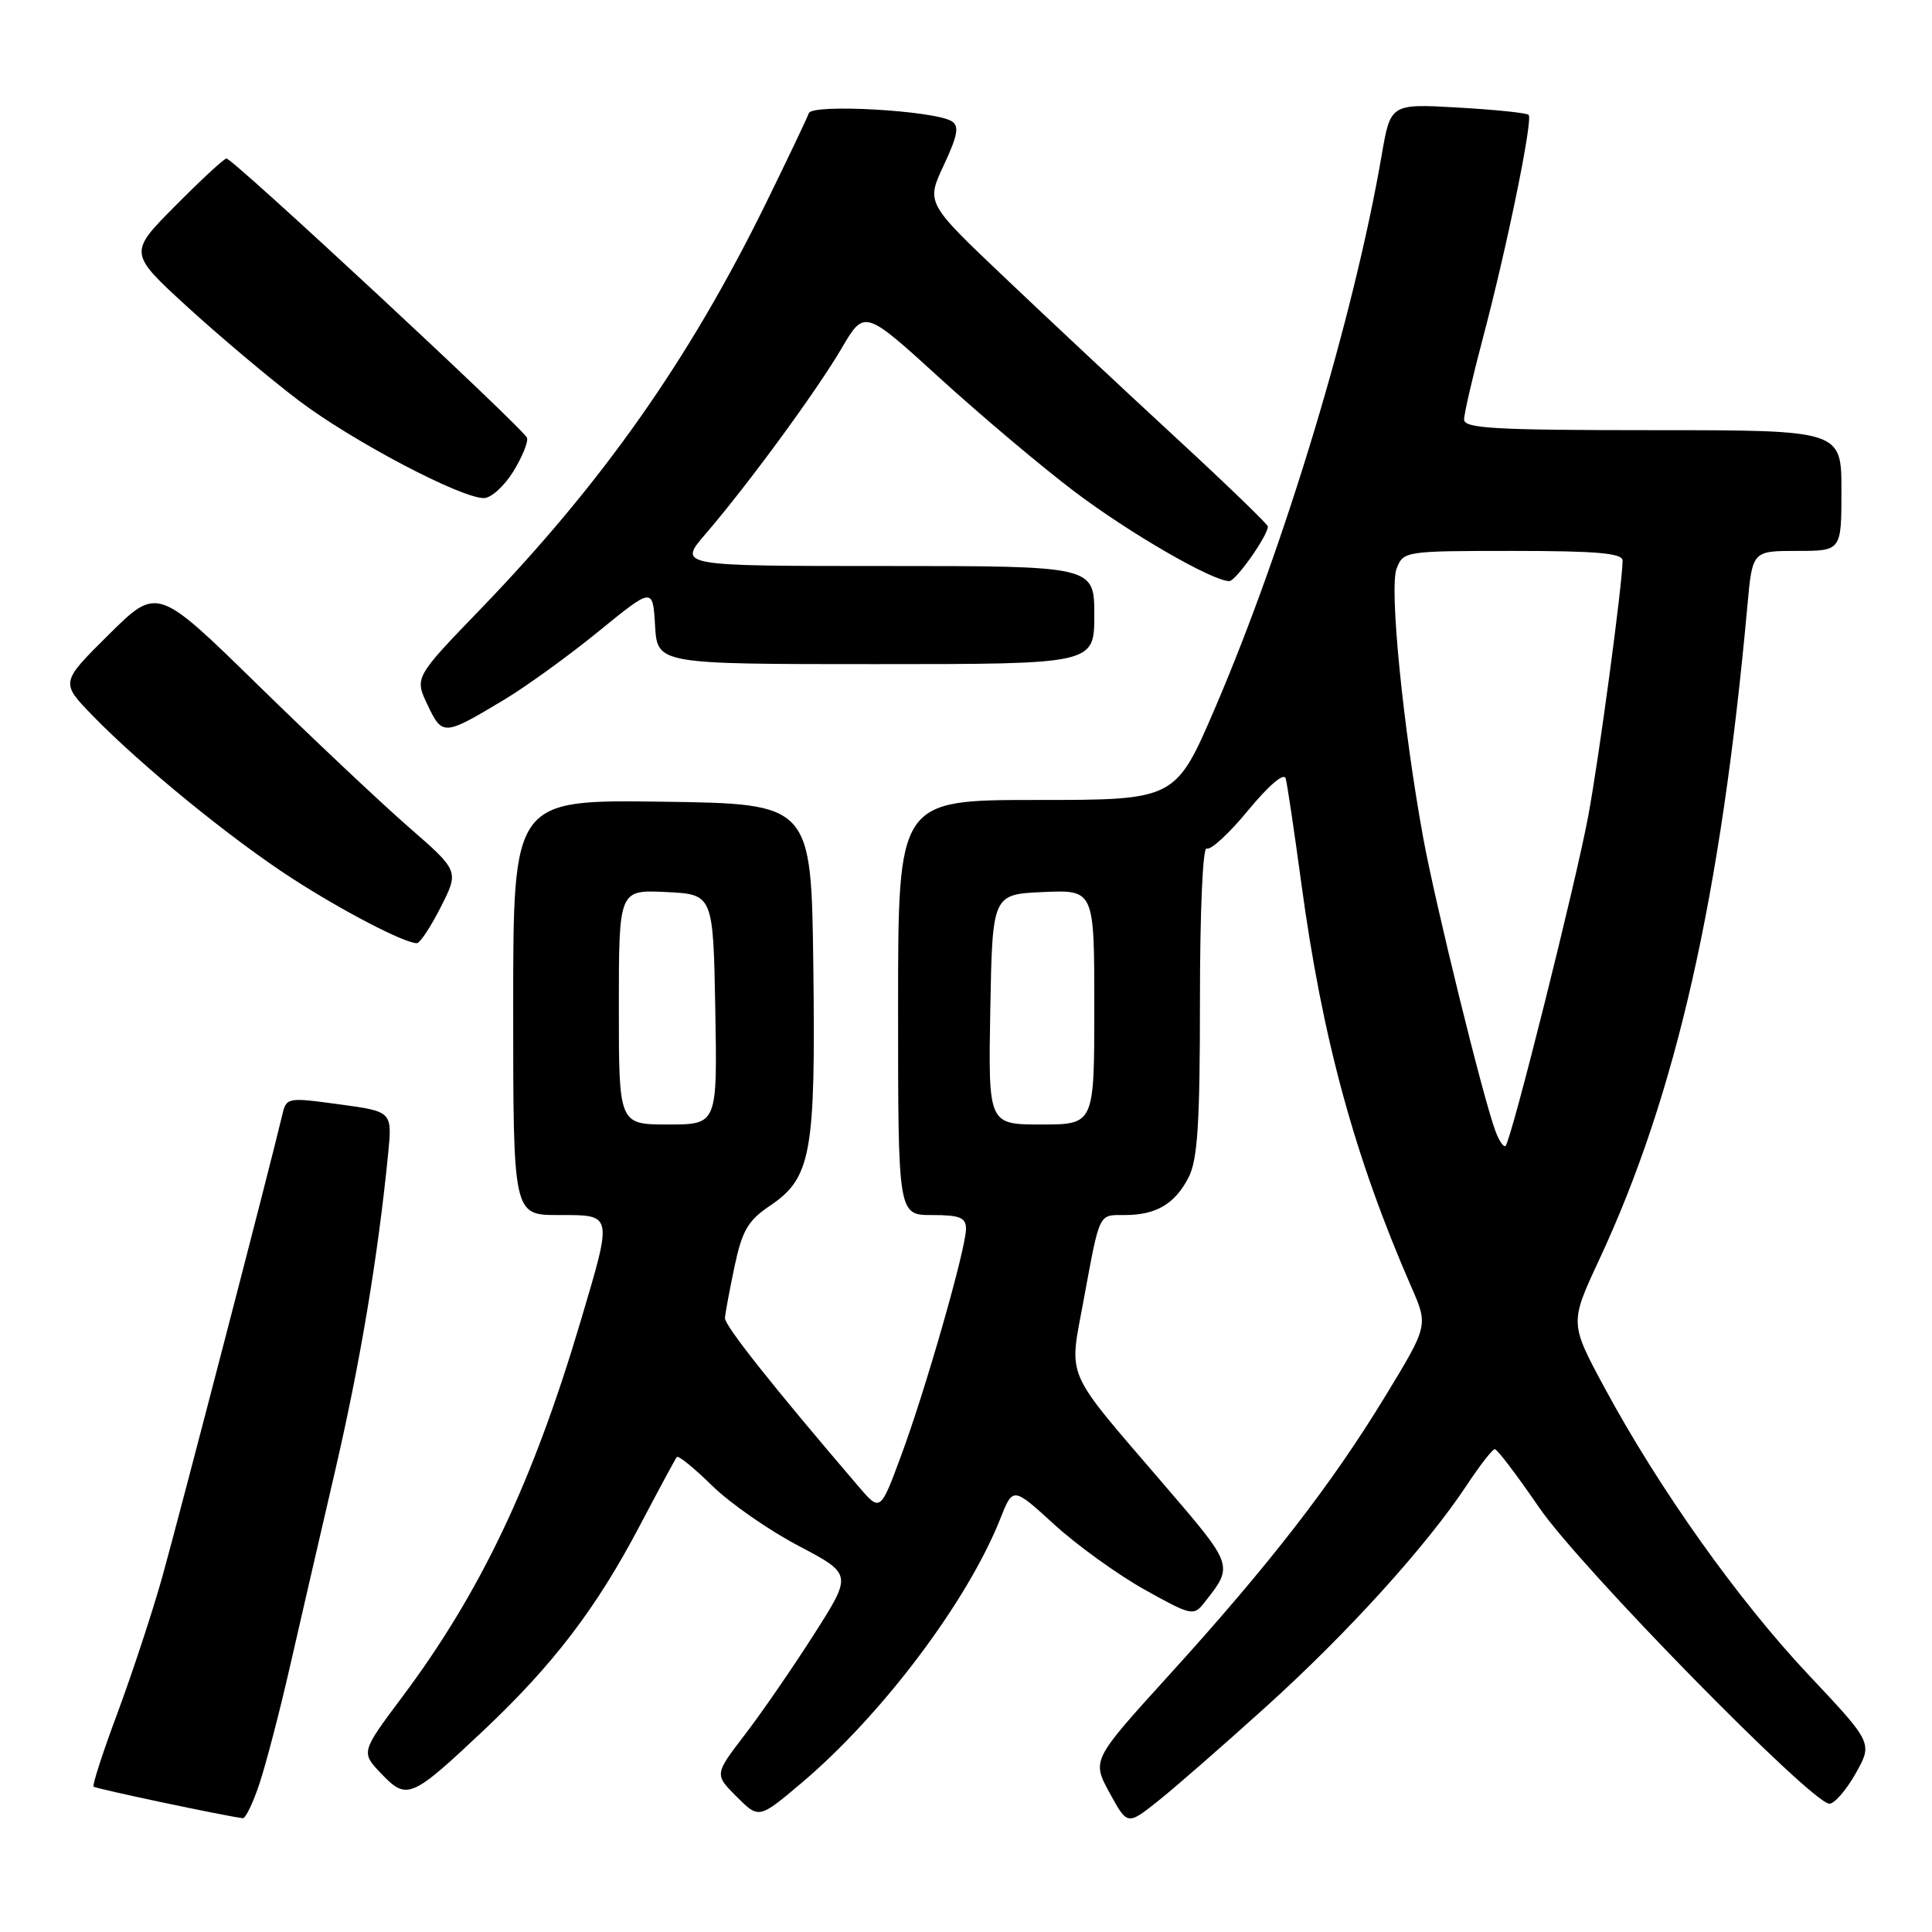 <?xml version="1.0" encoding="UTF-8" standalone="no"?>
<!DOCTYPE svg PUBLIC "-//W3C//DTD SVG 1.1//EN" "http://www.w3.org/Graphics/SVG/1.1/DTD/svg11.dtd" >
<svg xmlns="http://www.w3.org/2000/svg" xmlns:xlink="http://www.w3.org/1999/xlink" version="1.1" viewBox="0 0 256 256">
 <g >
 <path fill="currentColor"
d=" M 167.70 226.20 C 178.57 216.39 189.06 204.81 194.37 196.77 C 196.09 194.17 197.75 192.03 198.07 192.02 C 198.38 192.01 201.02 195.49 203.94 199.75 C 209.33 207.63 240.08 239.00 242.41 239.00 C 243.08 239.00 244.65 237.19 245.89 234.98 C 248.15 230.96 248.15 230.96 239.61 221.89 C 230.27 211.96 219.86 197.31 212.62 183.90 C 207.99 175.31 207.99 175.31 211.91 166.90 C 222.10 145.05 228.03 118.87 231.54 80.25 C 232.20 73.00 232.20 73.00 238.10 73.00 C 244.00 73.00 244.00 73.00 244.00 65.00 C 244.00 57.00 244.00 57.00 219.00 57.00 C 198.15 57.00 194.00 56.77 194.00 55.59 C 194.00 54.81 195.12 49.98 196.48 44.84 C 199.67 32.82 203.15 15.82 202.55 15.22 C 202.30 14.96 198.07 14.53 193.17 14.25 C 184.25 13.74 184.25 13.74 183.07 20.62 C 179.38 42.00 170.29 72.16 161.03 93.75 C 155.77 106.00 155.77 106.00 137.38 106.00 C 119.00 106.00 119.00 106.00 119.00 133.50 C 119.00 161.00 119.00 161.00 123.50 161.00 C 127.19 161.00 128.00 161.33 128.00 162.83 C 128.00 165.43 122.65 184.14 119.39 192.92 C 116.64 200.34 116.64 200.34 113.72 196.92 C 102.40 183.70 96.01 175.64 96.06 174.65 C 96.10 174.02 96.67 170.94 97.33 167.81 C 98.34 163.06 99.11 161.73 102.02 159.77 C 107.49 156.09 108.08 152.85 107.77 128.11 C 107.50 106.50 107.50 106.50 87.75 106.23 C 68.00 105.96 68.00 105.96 68.00 133.48 C 68.00 161.00 68.00 161.00 74.00 161.00 C 81.27 161.00 81.20 160.69 76.92 175.12 C 70.58 196.46 63.70 210.95 53.30 224.85 C 47.81 232.19 47.81 232.19 50.55 235.05 C 53.92 238.57 54.50 238.32 64.17 229.20 C 73.31 220.57 79.02 213.10 84.73 202.24 C 87.26 197.43 89.49 193.30 89.68 193.06 C 89.88 192.82 91.98 194.52 94.34 196.84 C 96.70 199.16 101.85 202.75 105.79 204.82 C 112.94 208.59 112.94 208.59 107.87 216.54 C 105.08 220.92 100.97 226.89 98.73 229.81 C 94.66 235.12 94.66 235.12 97.61 238.07 C 100.56 241.02 100.56 241.02 106.22 236.24 C 116.91 227.20 128.21 212.17 132.54 201.25 C 134.22 197.00 134.22 197.00 139.68 201.99 C 142.68 204.73 148.06 208.61 151.62 210.61 C 157.86 214.09 158.17 214.16 159.57 212.37 C 163.49 207.37 163.56 207.58 154.08 196.54 C 140.90 181.18 141.63 182.86 143.57 172.37 C 145.76 160.51 145.52 161.00 149.03 161.00 C 153.19 161.00 155.67 159.54 157.49 156.02 C 158.69 153.69 159.00 148.92 159.00 132.49 C 159.00 120.76 159.38 112.12 159.89 112.43 C 160.37 112.73 162.85 110.46 165.38 107.38 C 168.13 104.05 170.13 102.34 170.36 103.15 C 170.57 103.89 171.49 110.11 172.42 116.96 C 175.20 137.57 179.47 153.26 187.03 170.58 C 189.25 175.65 189.25 175.65 183.51 185.08 C 176.42 196.72 168.13 207.41 154.87 222.00 C 144.67 233.23 144.67 233.23 147.02 237.55 C 149.38 241.86 149.38 241.86 153.34 238.73 C 155.52 237.01 161.98 231.37 167.70 226.20 Z  M 34.41 236.25 C 35.27 233.64 37.06 226.78 38.38 221.00 C 39.70 215.22 42.40 203.53 44.38 195.00 C 47.72 180.63 50.07 166.59 51.43 152.89 C 51.98 147.28 51.98 147.28 44.96 146.33 C 37.94 145.38 37.94 145.38 37.35 147.94 C 35.94 153.99 23.66 201.24 21.49 209.00 C 20.17 213.68 17.51 221.75 15.58 226.95 C 13.64 232.14 12.21 236.55 12.40 236.74 C 12.68 237.01 29.63 240.60 32.17 240.92 C 32.54 240.96 33.55 238.86 34.41 236.25 Z  M 58.40 120.20 C 60.83 115.41 60.83 115.41 54.16 109.60 C 50.50 106.41 41.50 97.93 34.17 90.76 C 20.84 77.72 20.84 77.72 14.42 84.08 C 8.01 90.43 8.01 90.43 12.25 94.80 C 18.70 101.44 30.66 111.19 38.75 116.42 C 45.47 120.75 53.50 124.93 55.23 124.98 C 55.64 124.99 57.06 122.84 58.40 120.20 Z  M 66.83 92.70 C 69.76 90.94 75.38 86.87 79.33 83.65 C 86.50 77.81 86.50 77.81 86.80 82.90 C 87.10 88.00 87.10 88.00 116.05 88.00 C 145.00 88.00 145.00 88.00 145.00 81.50 C 145.00 75.00 145.00 75.00 117.42 75.00 C 89.83 75.00 89.83 75.00 93.49 70.75 C 99.13 64.19 108.17 51.86 111.52 46.15 C 114.54 41.00 114.54 41.00 124.52 50.09 C 130.01 55.09 138.05 61.87 142.38 65.14 C 149.65 70.64 160.65 77.00 162.89 77.00 C 163.75 77.00 168.00 70.97 168.00 69.76 C 168.00 69.48 162.49 64.16 155.75 57.94 C 149.01 51.72 138.82 42.19 133.11 36.76 C 122.71 26.89 122.71 26.89 125.06 21.88 C 126.91 17.92 127.13 16.70 126.10 16.06 C 123.79 14.64 107.59 13.72 107.17 15.00 C 106.96 15.62 104.40 20.99 101.49 26.93 C 91.34 47.61 79.92 63.85 63.74 80.64 C 54.92 89.77 54.92 89.77 56.66 93.42 C 58.63 97.54 58.80 97.52 66.83 92.70 Z  M 68.00 62.50 C 69.19 60.57 70.02 58.55 69.83 58.01 C 69.45 56.86 30.86 21.00 30.01 21.00 C 29.70 21.00 26.65 23.82 23.24 27.26 C 17.03 33.52 17.03 33.52 24.85 40.68 C 29.15 44.61 35.78 50.19 39.58 53.07 C 46.66 58.43 61.02 66.00 64.12 66.00 C 65.06 66.00 66.81 64.42 68.00 62.50 Z  M 198.16 149.89 C 196.55 145.64 190.18 119.74 188.58 111.00 C 185.90 96.29 184.08 77.93 185.05 75.37 C 185.94 73.03 186.12 73.00 200.48 73.00 C 211.61 73.00 215.00 73.30 215.00 74.28 C 215.00 77.23 211.89 100.39 210.45 108.13 C 208.81 116.95 200.26 151.07 199.50 151.83 C 199.26 152.08 198.65 151.20 198.16 149.89 Z  M 82.00 133.45 C 82.00 117.90 82.00 117.90 88.25 118.20 C 94.50 118.50 94.50 118.50 94.78 133.75 C 95.05 149.00 95.05 149.00 88.53 149.00 C 82.00 149.00 82.00 149.00 82.00 133.45 Z  M 131.22 133.75 C 131.50 118.50 131.50 118.50 138.25 118.20 C 145.00 117.91 145.00 117.91 145.00 133.45 C 145.00 149.00 145.00 149.00 137.97 149.00 C 130.95 149.00 130.95 149.00 131.22 133.75 Z "/>
</g>
</svg>